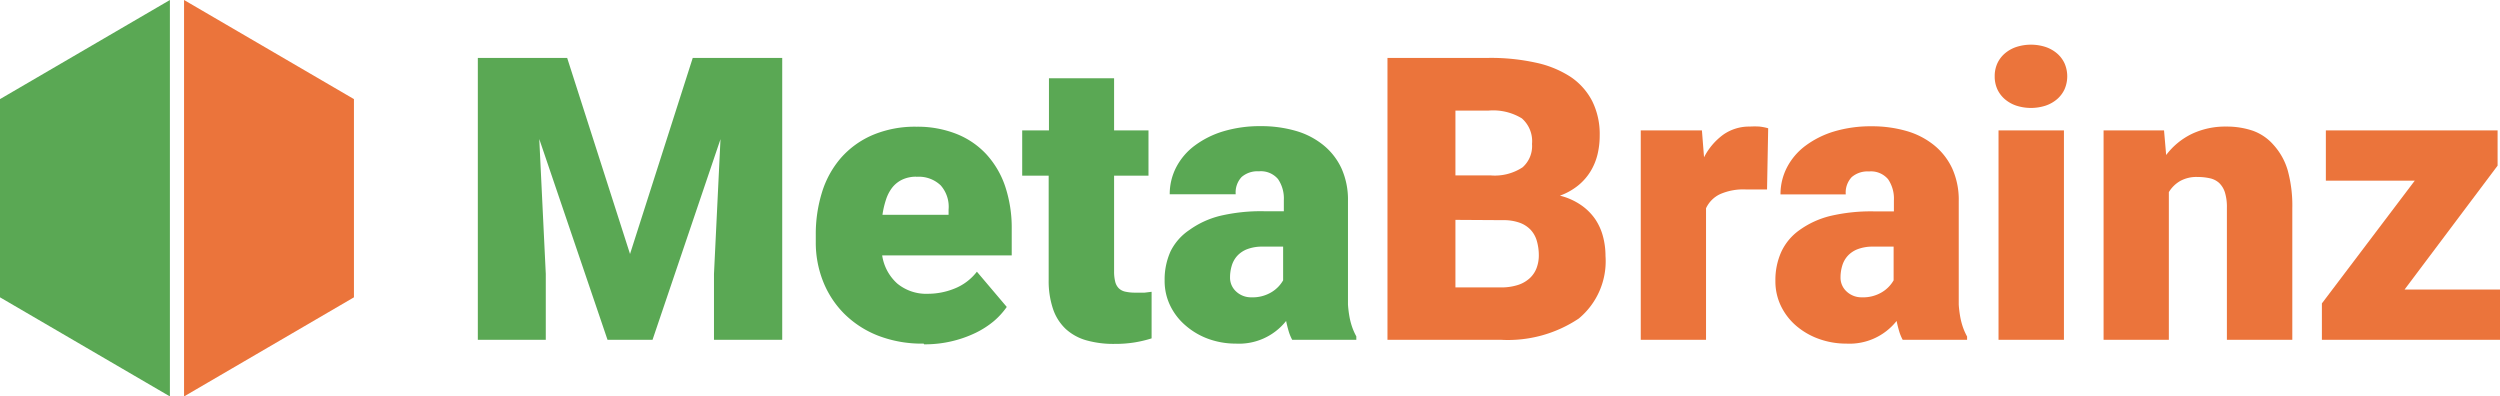 <svg xmlns="http://www.w3.org/2000/svg" viewBox="0 0 176.58 28"><title>MetaBrainz_logo_mini</title><polygon points="12 0 0 7 0 21 12 28 12 0" style="fill:#5aa854"/><polygon points="13 0 25 7 25 21 13 28 13 0" style="fill:#eb743b"/><path d="M42.06,5.09,46.5,18.94,50.93,5.09h6.32V25H52.43V20.35l.46-9.52L48.09,25H44.91L40.09,10.82l.46,9.53V25h-4.8V5.09Z" transform="translate(-2 -1)" style="fill:#5aa854"/><path d="M67.24,25.27A8.56,8.56,0,0,1,64,24.7a7,7,0,0,1-2.39-1.56,6.74,6.74,0,0,1-1.48-2.28,7.45,7.45,0,0,1-.51-2.76v-.52a9.93,9.93,0,0,1,.44-3,6.73,6.73,0,0,1,1.34-2.43,6.26,6.26,0,0,1,2.23-1.61,7.66,7.66,0,0,1,3.11-.59,7.48,7.48,0,0,1,2.82.51,5.78,5.78,0,0,1,2.12,1.45A6.36,6.36,0,0,1,73,14.17a9.25,9.25,0,0,1,.46,3v1.87H64.31a3.32,3.32,0,0,0,1.08,2,3.22,3.22,0,0,0,2.16.71,5,5,0,0,0,1.85-.36A3.73,3.73,0,0,0,71,20.19l2.11,2.49a5.37,5.37,0,0,1-.91,1,6.35,6.35,0,0,1-1.29.83,8.24,8.24,0,0,1-3.64.81Zm-.52-11.79a2.3,2.3,0,0,0-1,.21,2,2,0,0,0-.7.56,2.78,2.78,0,0,0-.44.85,6.1,6.1,0,0,0-.25,1.07H69v-.36a2.28,2.28,0,0,0-.56-1.72A2.23,2.23,0,0,0,66.72,13.49Z" transform="translate(-2 -1)" style="fill:#5aa854"/><path d="M80.69,6.53v3.68h2.43v3.2H80.69v6.77a2.94,2.94,0,0,0,.08.72,1,1,0,0,0,.25.46.94.94,0,0,0,.46.24,3.11,3.11,0,0,0,.71.07l.66,0,.49-.06v3.29a8.61,8.61,0,0,1-1.23.29,8.51,8.51,0,0,1-1.37.1,7.06,7.06,0,0,1-2-.25,3.62,3.62,0,0,1-1.46-.8,3.45,3.45,0,0,1-.9-1.41,6.16,6.16,0,0,1-.31-2.06V13.41H74.2v-3.2h1.89V6.53Z" transform="translate(-2 -1)" style="fill:#5aa854"/><path d="M93.27,25a3.19,3.19,0,0,1-.25-.61q-.1-.34-.18-.72a4.24,4.24,0,0,1-3.55,1.6,5.66,5.66,0,0,1-1.93-.33A5.11,5.11,0,0,1,85.75,24a4.31,4.31,0,0,1-1.09-1.4,4,4,0,0,1-.4-1.8,4.83,4.83,0,0,1,.42-2.05A3.89,3.89,0,0,1,86,17.25a6.3,6.3,0,0,1,2.16-1,12.56,12.56,0,0,1,3.1-.33h1.42v-.78a2.43,2.43,0,0,0-.41-1.49,1.58,1.58,0,0,0-1.35-.55,1.71,1.71,0,0,0-1.22.4,1.59,1.59,0,0,0-.42,1.22H84.62a4.11,4.11,0,0,1,.46-1.91,4.49,4.49,0,0,1,1.31-1.53,6.54,6.54,0,0,1,2-1,9,9,0,0,1,2.67-.37,8.76,8.76,0,0,1,2.45.33,5.5,5.5,0,0,1,1.95,1,4.61,4.61,0,0,1,1.29,1.65,5.38,5.38,0,0,1,.46,2.3v6.06q0,.73,0,1.26a7.71,7.71,0,0,0,.12.94,5,5,0,0,0,.2.72,4.26,4.26,0,0,0,.27.59V25Zm-2.88-3a2.57,2.57,0,0,0,1.43-.37,2.32,2.32,0,0,0,.81-.83V18.42H91.18a2.94,2.94,0,0,0-1.09.18,1.85,1.85,0,0,0-.71.48,1.8,1.8,0,0,0-.38.69,2.84,2.84,0,0,0-.12.81,1.32,1.32,0,0,0,.42,1A1.53,1.53,0,0,0,90.39,22Z" transform="translate(-2 -1)" style="fill:#5aa854"/><path d="M100,25V5.09h7.15a14.77,14.77,0,0,1,3.3.33,7.29,7.29,0,0,1,2.47,1,4.6,4.6,0,0,1,1.54,1.72,5.22,5.22,0,0,1,.53,2.43,5.69,5.69,0,0,1-.15,1.32,4.21,4.21,0,0,1-.49,1.2,3.92,3.92,0,0,1-.87,1,4.45,4.45,0,0,1-1.3.73,4.56,4.56,0,0,1,1.5.67,3.89,3.89,0,0,1,1,1,4,4,0,0,1,.55,1.24,5.36,5.36,0,0,1,.17,1.35,5.26,5.26,0,0,1-1.89,4.42A9,9,0,0,1,108,25Zm4.8-11.61h2.5a3.56,3.56,0,0,0,2.24-.57,2,2,0,0,0,.67-1.65,2.14,2.14,0,0,0-.72-1.81,3.89,3.89,0,0,0-2.34-.55h-2.35Zm0,3.14v4.77H108a3.8,3.8,0,0,0,1.24-.18,2.25,2.25,0,0,0,.83-.49,1.88,1.88,0,0,0,.47-.72,2.55,2.55,0,0,0,.15-.89,3.69,3.69,0,0,0-.14-1,1.92,1.92,0,0,0-.44-.79,2,2,0,0,0-.78-.5,3.36,3.36,0,0,0-1.16-.18Z" transform="translate(-2 -1)" style="fill:#eb743b"/><path d="M126.81,14.38l-.33,0-.41,0-.42,0h-.36a4.09,4.09,0,0,0-1.79.33,2.06,2.06,0,0,0-1,1V25h-4.61V10.21h4.32l.15,1.9a4.51,4.51,0,0,1,1.36-1.6,3.18,3.18,0,0,1,1.88-.57,5.57,5.57,0,0,1,.68,0,3.68,3.68,0,0,1,.61.12Z" transform="translate(-2 -1)" style="fill:#eb743b"/><path d="M136.39,25a3.19,3.19,0,0,1-.25-.61q-.1-.34-.18-.72a4.24,4.24,0,0,1-3.55,1.6,5.66,5.66,0,0,1-1.93-.33,5.11,5.11,0,0,1-1.59-.91,4.31,4.31,0,0,1-1.09-1.4,4,4,0,0,1-.4-1.8,4.83,4.83,0,0,1,.42-2.05,3.89,3.89,0,0,1,1.27-1.52,6.3,6.3,0,0,1,2.16-1,12.56,12.56,0,0,1,3.1-.33h1.42v-.78a2.43,2.43,0,0,0-.41-1.49,1.58,1.58,0,0,0-1.35-.55,1.71,1.71,0,0,0-1.22.4,1.59,1.59,0,0,0-.42,1.22h-4.61a4.11,4.11,0,0,1,.46-1.91,4.49,4.49,0,0,1,1.31-1.53,6.54,6.54,0,0,1,2-1,9,9,0,0,1,2.67-.37,8.76,8.76,0,0,1,2.45.33,5.5,5.5,0,0,1,1.95,1,4.61,4.61,0,0,1,1.29,1.65,5.38,5.38,0,0,1,.46,2.3v6.06q0,.73,0,1.26a7.71,7.71,0,0,0,.12.94,5,5,0,0,0,.2.72,4.26,4.26,0,0,0,.27.59V25Zm-2.88-3a2.57,2.57,0,0,0,1.43-.37,2.32,2.32,0,0,0,.81-.83V18.42H134.3a2.94,2.94,0,0,0-1.09.18,1.85,1.85,0,0,0-.71.48,1.8,1.8,0,0,0-.38.69,2.84,2.84,0,0,0-.12.81,1.32,1.32,0,0,0,.42,1A1.53,1.53,0,0,0,133.51,22Z" transform="translate(-2 -1)" style="fill:#eb743b"/><path d="M142.89,6.39a2.17,2.17,0,0,1,.18-.9,2.07,2.07,0,0,1,.53-.71,2.44,2.44,0,0,1,.81-.46,3.37,3.37,0,0,1,2.08,0,2.44,2.44,0,0,1,.81.46,2.07,2.07,0,0,1,.53.71,2.3,2.3,0,0,1,0,1.8,2.07,2.07,0,0,1-.53.71,2.44,2.44,0,0,1-.81.46,3.37,3.37,0,0,1-2.08,0A2.44,2.44,0,0,1,143.6,8a2.07,2.07,0,0,1-.53-.71A2.17,2.17,0,0,1,142.89,6.39ZM147.78,25h-4.62V10.21h4.62Z" transform="translate(-2 -1)" style="fill:#eb743b"/><path d="M154.85,10.21l.15,1.74a5,5,0,0,1,1.83-1.5,5.5,5.5,0,0,1,2.4-.51,5.74,5.74,0,0,1,1.88.29,3.5,3.5,0,0,1,1.47,1,4.59,4.59,0,0,1,1,1.78,9.43,9.43,0,0,1,.33,2.71V25h-4.62V15.68a3.48,3.48,0,0,0-.14-1.09,1.58,1.58,0,0,0-.41-.67,1.41,1.41,0,0,0-.66-.33,4,4,0,0,0-.88-.09,2.37,2.37,0,0,0-1.22.29,2.26,2.26,0,0,0-.79.78V25h-4.61V10.21Z" transform="translate(-2 -1)" style="fill:#eb743b"/><path d="M171.84,21.45h6.74V25H166V22.43l6.56-8.67h-6.28V10.21h12.13V12.7Z" transform="translate(-2 -1)" style="fill:#eb743b"/></svg>
